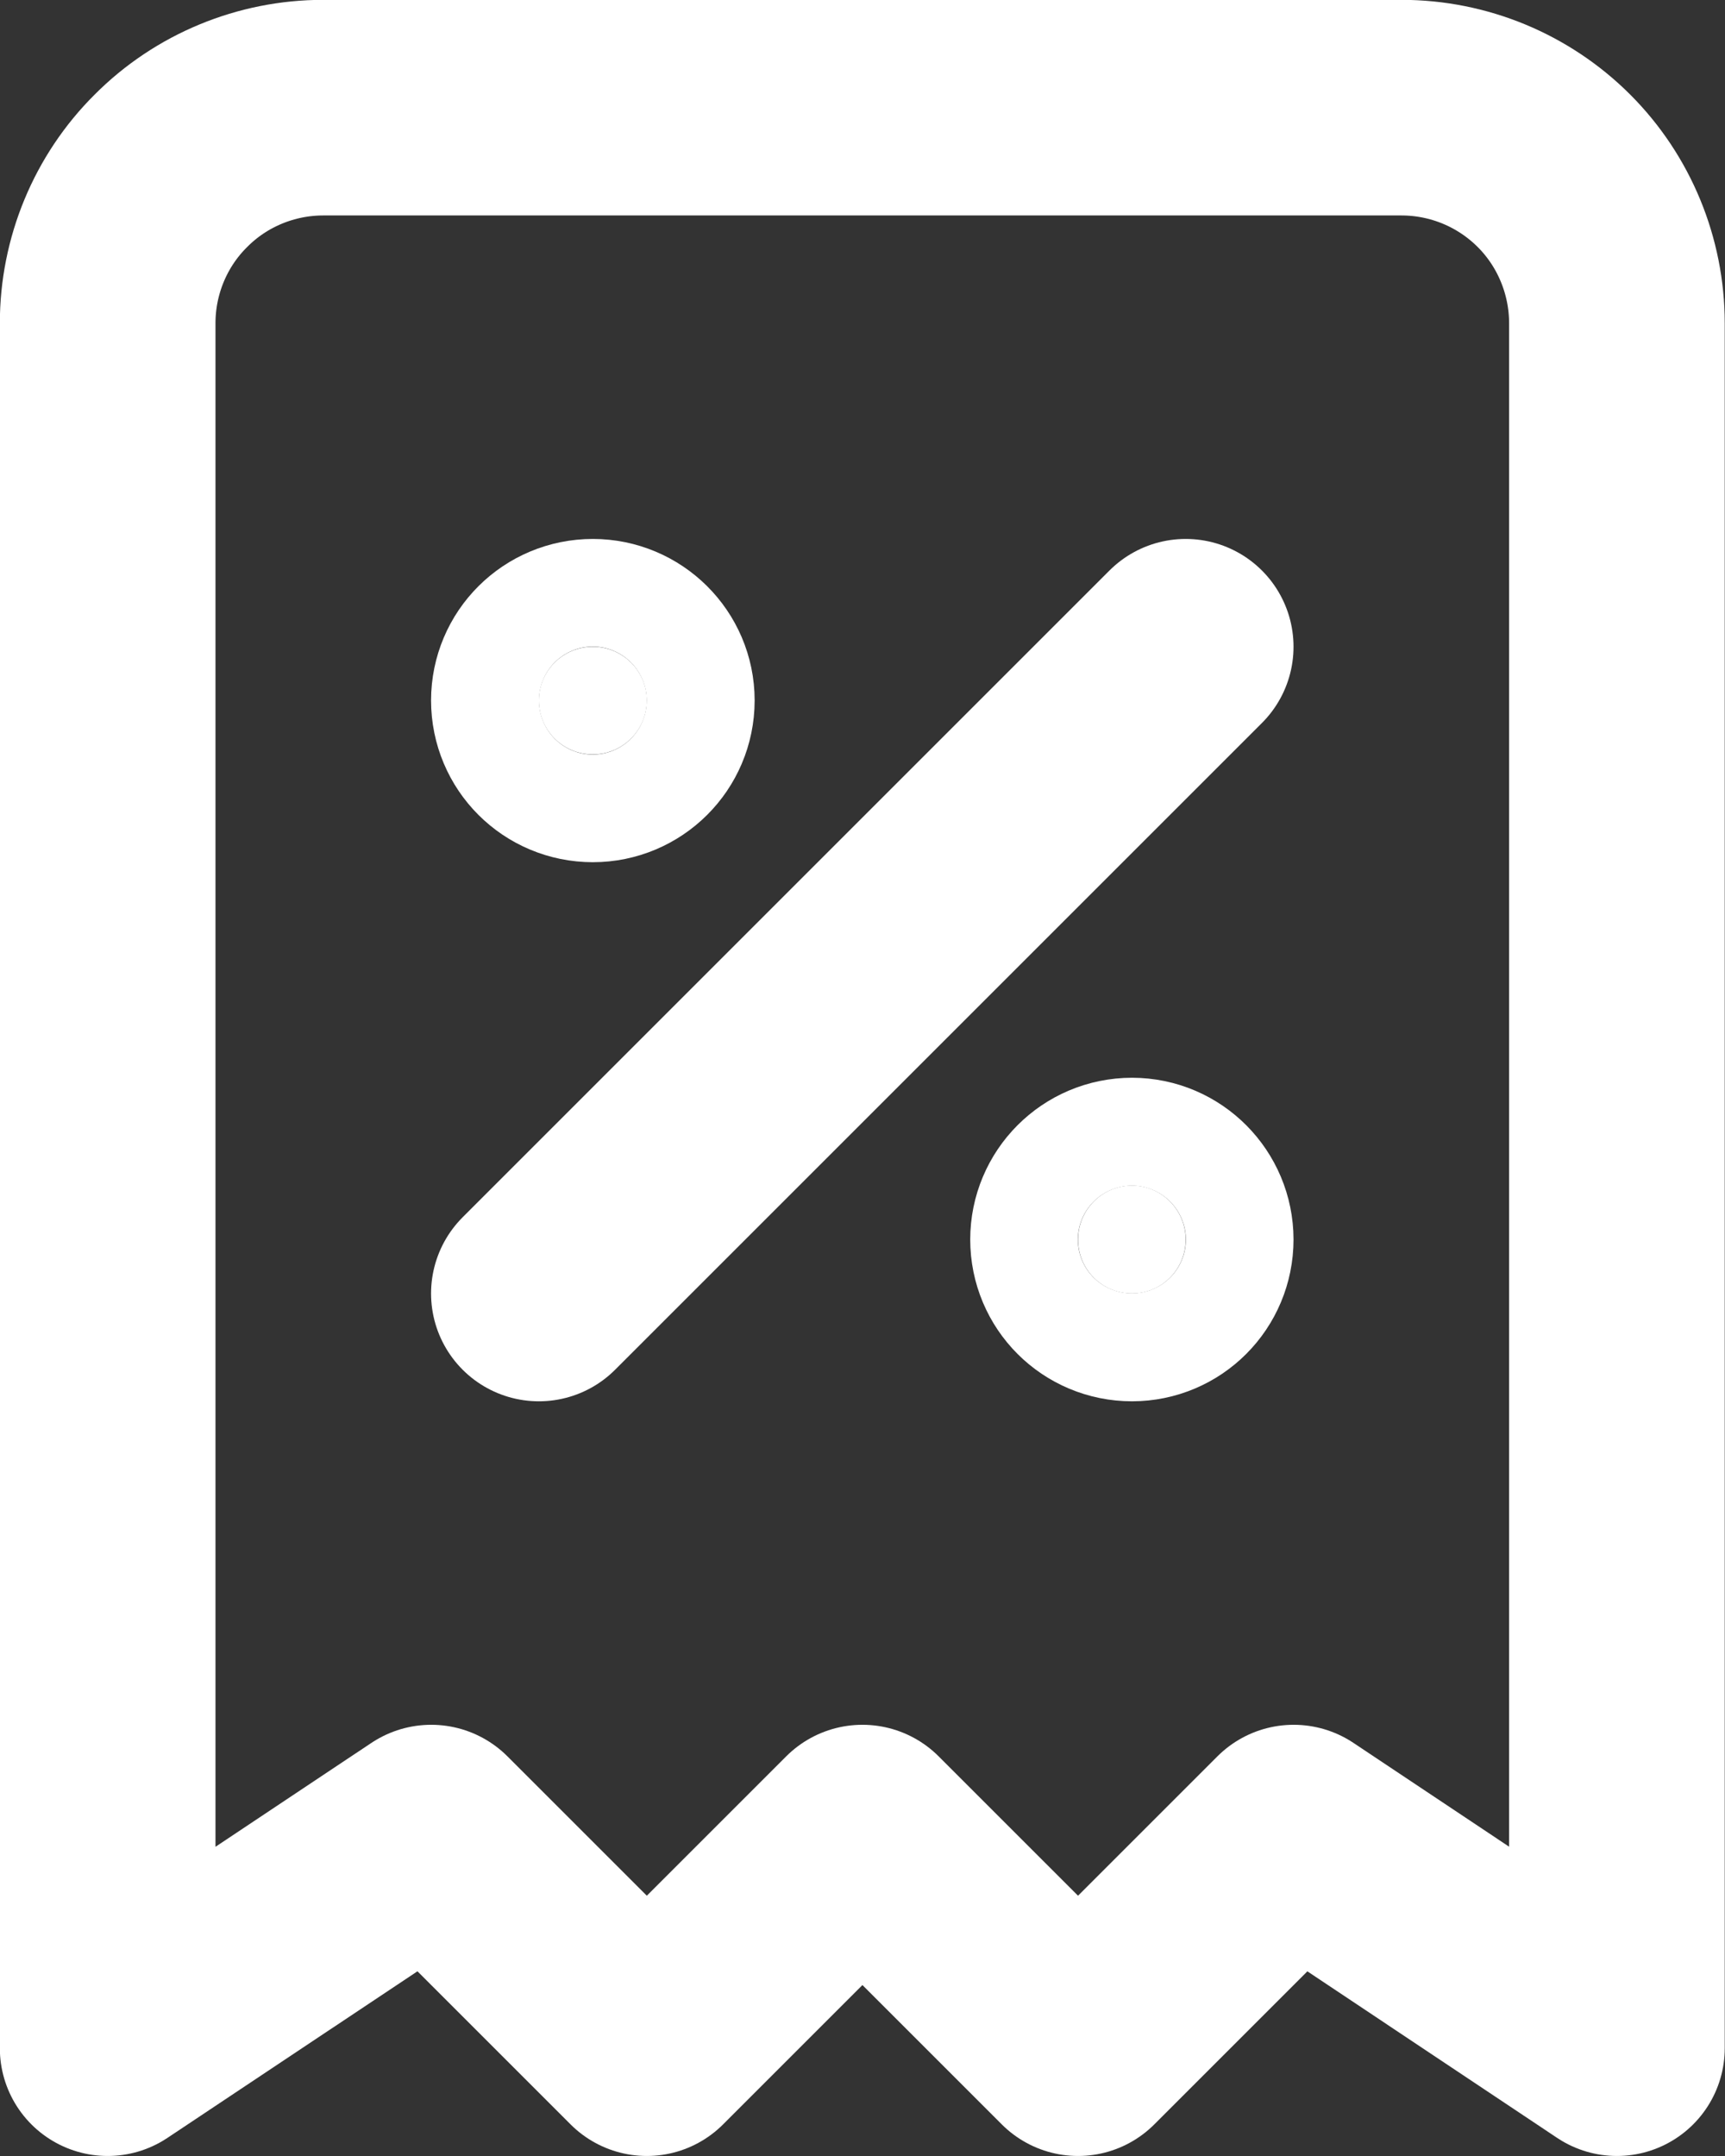 <svg width="61.685" height="77.106" viewBox="0 0 61.685 77.106" fill="none" xmlns="http://www.w3.org/2000/svg" xmlns:xlink="http://www.w3.org/1999/xlink">
	<rect x="0" y="0" width="61.685" height="77.106" fill="#333333" stroke="none"/>
	<desc>
			Created with Pixso.
	</desc>
	<defs/>
	<path id="Vector" d="M19.27 46.26L42.4 23.13" stroke="#FFFFFF" stroke-opacity="1" stroke-width="7.711" stroke-linejoin="round" stroke-linecap="round"/>
	<path id="Vector" d="M21.2 26.98C22.26 26.98 23.13 26.12 23.13 25.05C23.13 23.99 22.26 23.13 21.2 23.13C20.13 23.13 19.27 23.99 19.27 25.05C19.27 26.12 20.13 26.98 21.2 26.98Z" fill="#FFFFFF" fill-opacity="1" fill-rule="nonzero"/>
	<path id="Vector" d="M21.2 26.98C20.13 26.98 19.27 26.12 19.27 25.05C19.27 23.99 20.13 23.13 21.2 23.13C22.26 23.13 23.13 23.99 23.13 25.05C23.13 26.12 22.26 26.98 21.2 26.98Z" stroke="#FFFFFF" stroke-opacity="1" stroke-width="7.711" stroke-linejoin="round"/>
	<path id="Vector" d="M40.48 46.26C41.54 46.26 42.4 45.4 42.4 44.33C42.4 43.27 41.54 42.4 40.48 42.4C39.41 42.4 38.55 43.27 38.55 44.33C38.55 45.4 39.41 46.26 40.48 46.26Z" fill="#FFFFFF" fill-opacity="1" fill-rule="nonzero"/>
	<path id="Vector" d="M40.48 46.26C39.41 46.26 38.55 45.4 38.55 44.33C38.55 43.27 39.41 42.4 40.48 42.4C41.54 42.4 42.4 43.27 42.4 44.33C42.4 45.4 41.54 46.26 40.48 46.26Z" stroke="#FFFFFF" stroke-opacity="1" stroke-width="7.711" stroke-linejoin="round"/>
	<path id="Vector" d="M3.85 11.56C3.85 9.52 4.66 7.55 6.11 6.11C7.55 4.66 9.52 3.85 11.56 3.85L50.11 3.85C52.16 3.85 54.12 4.66 55.57 6.11C57.01 7.55 57.82 9.52 57.82 11.56L57.82 73.25L46.26 65.54L38.55 73.25L30.84 65.54L23.13 73.25L15.42 65.54L3.85 73.25L3.85 11.56Z" stroke="#FFFFFF" stroke-opacity="1" stroke-width="7.711" stroke-linejoin="round"/>
</svg>
